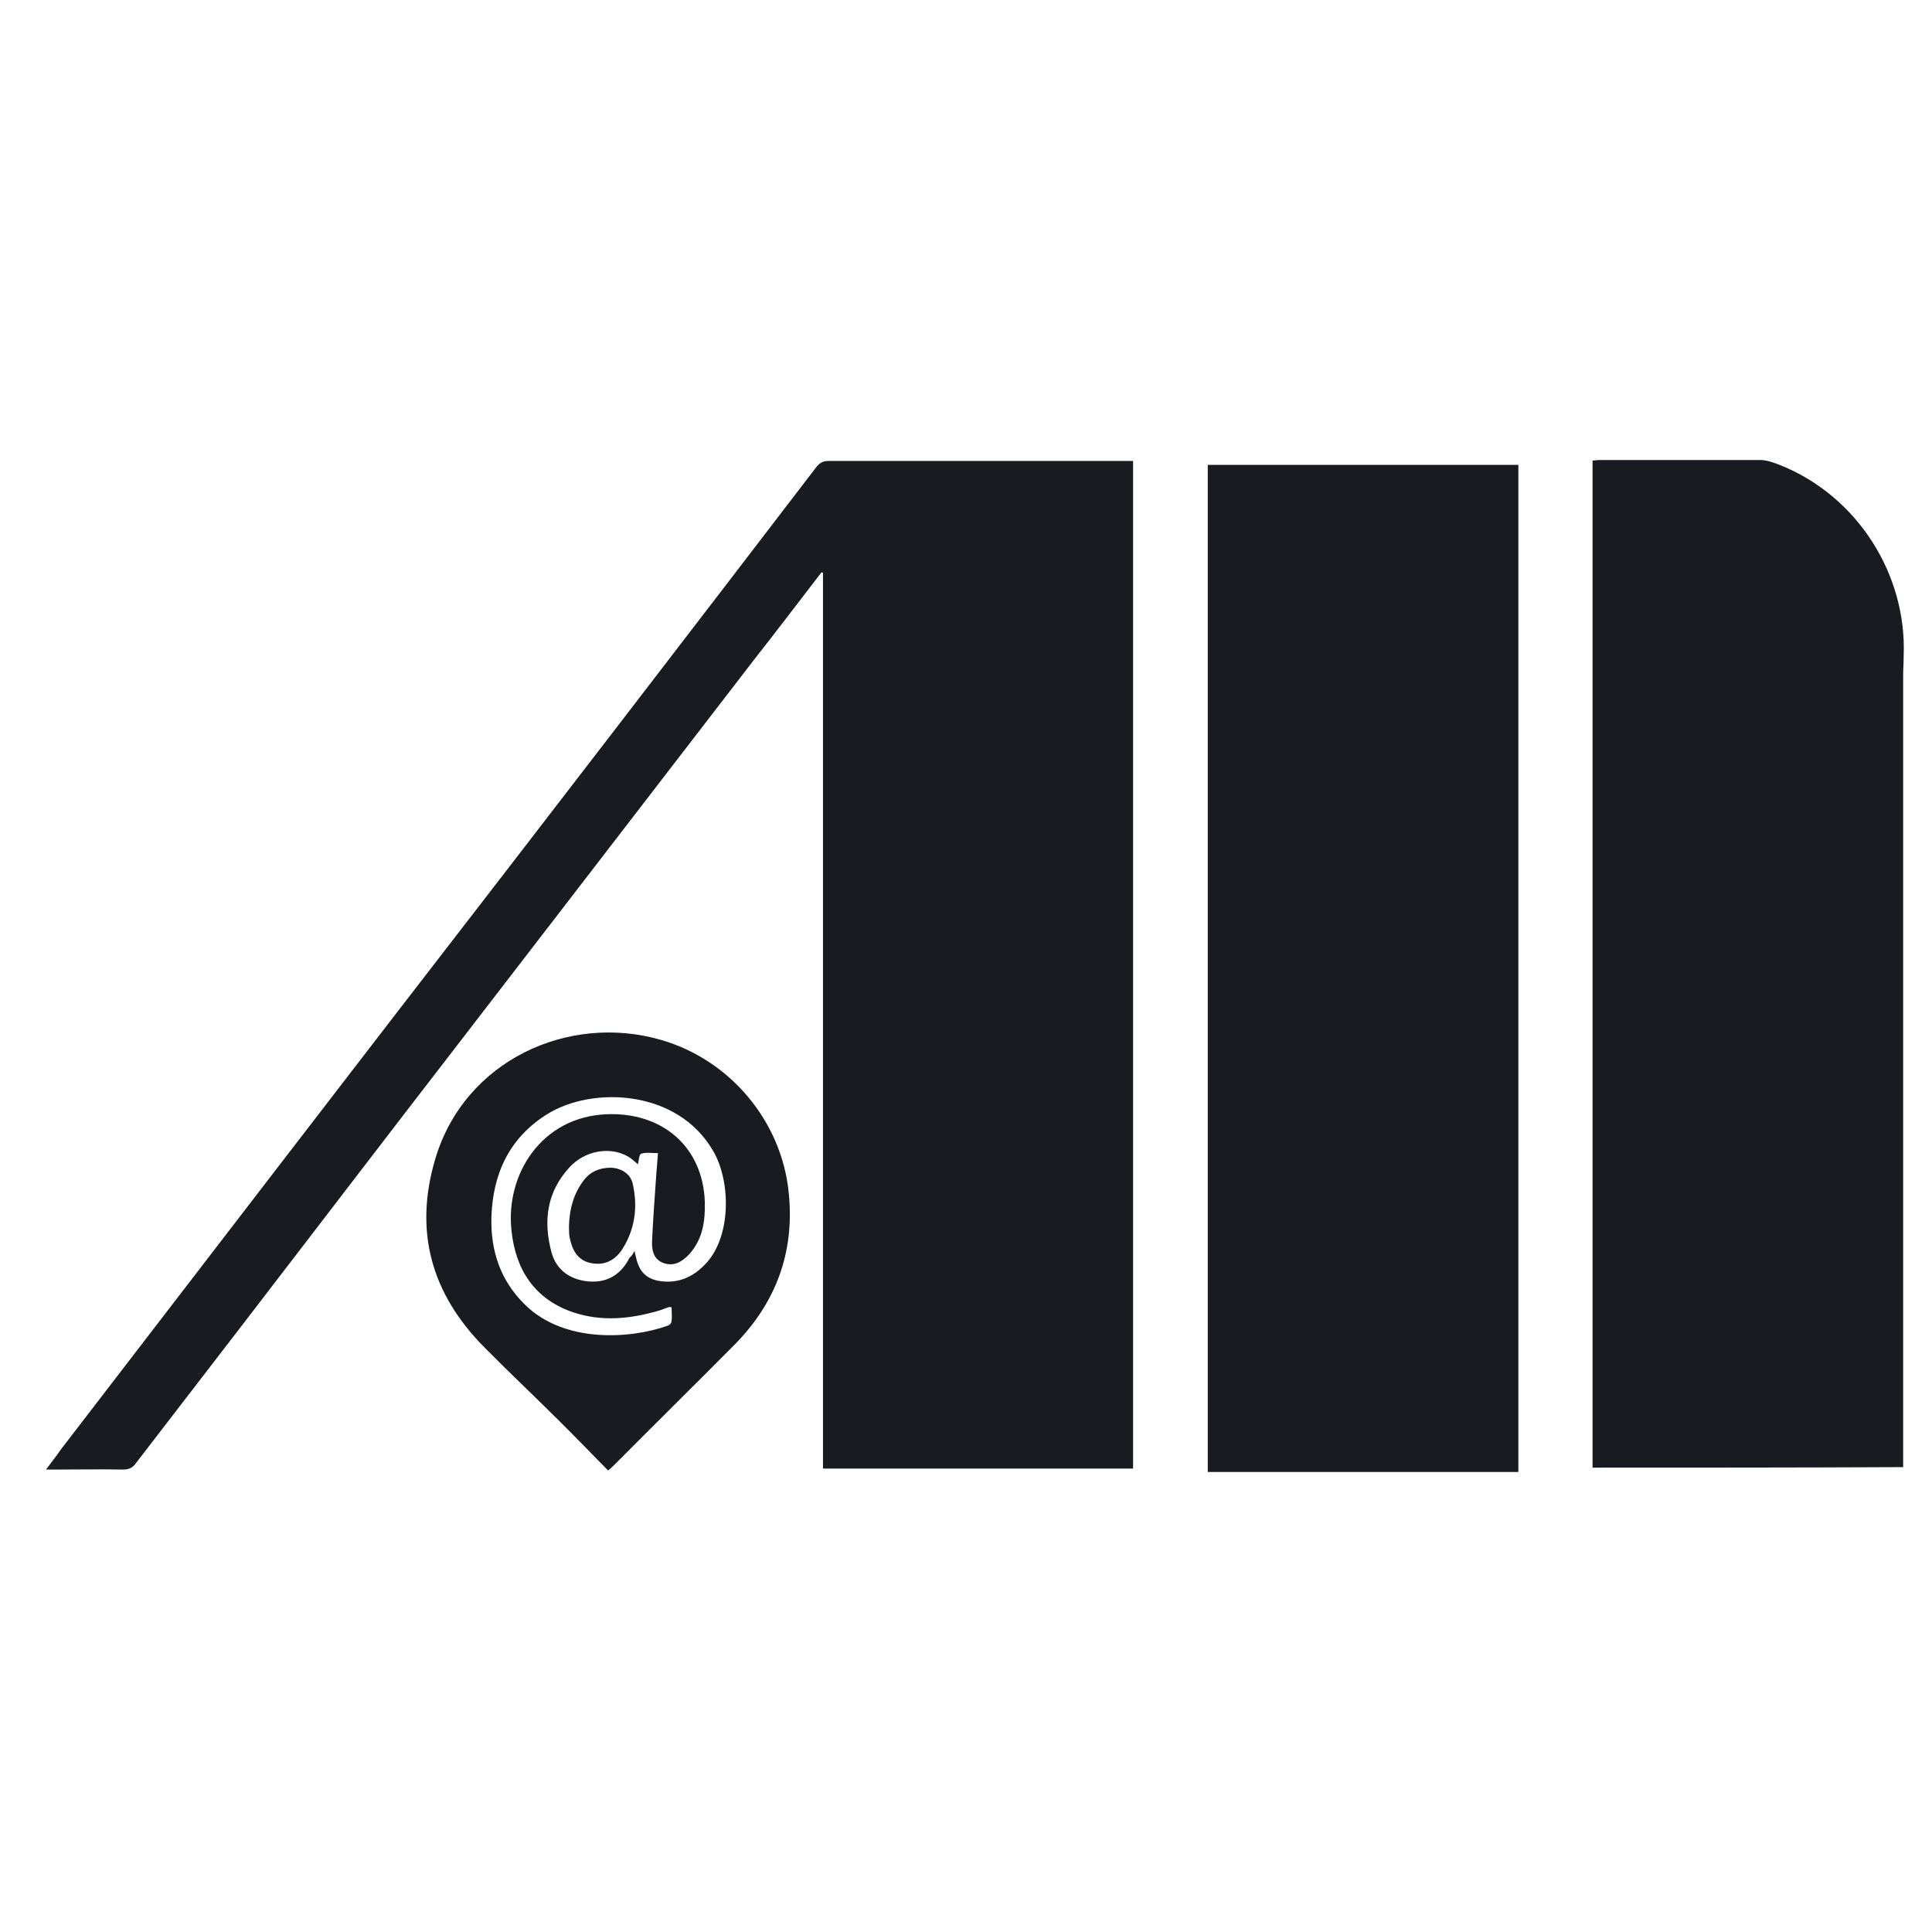 <svg width="42" height="42" viewBox="0 0 42 42" fill="none" xmlns="http://www.w3.org/2000/svg">
<path fill-rule="evenodd" clip-rule="evenodd" d="M17.859 12.441C17.37 13.075 16.882 13.72 16.383 14.354C14.26 17.112 12.136 19.869 10.013 22.627C8.421 24.688 6.839 26.759 5.247 28.83C4.482 29.823 3.718 30.817 2.953 31.81C2.879 31.916 2.794 31.947 2.667 31.947C2.178 31.937 1.69 31.947 1.202 31.947C1.149 31.947 1.096 31.947 1 31.947C1.127 31.778 1.234 31.641 1.329 31.503C2.879 29.485 4.44 27.456 5.99 25.438C7.656 23.272 9.323 21.106 10.99 18.95C12.593 16.869 14.196 14.787 15.799 12.695C16.447 11.849 17.094 11.004 17.742 10.159C17.816 10.063 17.891 10.021 18.007 10.021C20.141 10.021 22.286 10.021 24.42 10.021C24.483 10.021 24.558 10.021 24.632 10.021C24.632 17.334 24.632 24.625 24.632 31.926C22.381 31.926 20.141 31.926 17.891 31.926C17.891 25.438 17.891 18.95 17.891 12.452C17.891 12.452 17.88 12.452 17.859 12.441Z" fill="#191B20"/>
<path fill-rule="evenodd" clip-rule="evenodd" d="M26.256 32C26.256 24.698 26.256 17.407 26.256 10.106C28.506 10.106 30.757 10.106 33.008 10.106C33.008 17.397 33.008 24.688 33.008 32C30.768 32 28.517 32 26.256 32Z" fill="#191B20"/>
<path fill-rule="evenodd" clip-rule="evenodd" d="M34.621 31.905C34.621 24.603 34.621 17.323 34.621 10.011C34.674 10.011 34.727 10 34.78 10C35.938 10 37.105 10 38.263 10C38.401 10 38.549 10.053 38.687 10.106C40.364 10.771 41.458 12.473 41.384 14.269C41.384 14.406 41.373 14.554 41.373 14.692C41.373 20.355 41.373 26.009 41.373 31.672C41.373 31.746 41.373 31.82 41.373 31.894C39.122 31.905 36.882 31.905 34.621 31.905Z" fill="#191B20"/>
<path fill-rule="evenodd" clip-rule="evenodd" d="M13.22 31.968C12.859 31.599 12.509 31.239 12.148 30.88C11.607 30.341 11.055 29.823 10.524 29.284C9.377 28.122 8.995 26.77 9.462 25.195C10.099 23.05 12.36 22.025 14.367 22.606C15.874 23.039 17 24.381 17.148 25.945C17.276 27.234 16.862 28.333 15.959 29.242C15.099 30.109 14.229 30.965 13.369 31.831C13.337 31.863 13.295 31.905 13.22 31.968ZM13.793 27.192C13.804 27.256 13.815 27.287 13.825 27.329C13.9 27.668 14.069 27.826 14.42 27.858C14.802 27.89 15.11 27.731 15.365 27.446C15.896 26.854 15.885 25.692 15.513 25.037C14.738 23.673 12.87 23.61 11.893 24.223C11.065 24.741 10.715 25.523 10.683 26.453C10.662 27.182 10.874 27.837 11.415 28.365C12.275 29.21 13.719 29.105 14.515 28.819C14.558 28.809 14.6 28.756 14.6 28.714C14.611 28.619 14.6 28.513 14.6 28.418C14.558 28.418 14.547 28.407 14.537 28.418C14.462 28.439 14.399 28.471 14.324 28.492C13.709 28.672 13.093 28.735 12.477 28.534C11.617 28.249 11.203 27.594 11.118 26.738C10.991 25.533 11.766 24.286 13.178 24.223C14.399 24.17 15.28 24.931 15.322 26.125C15.333 26.537 15.28 26.939 14.983 27.266C14.834 27.425 14.653 27.541 14.42 27.456C14.197 27.372 14.165 27.16 14.176 26.96C14.197 26.516 14.229 26.072 14.261 25.618C14.271 25.438 14.293 25.248 14.303 25.068C14.165 25.068 14.048 25.047 13.942 25.079C13.889 25.1 13.889 25.227 13.868 25.311C13.793 25.248 13.719 25.174 13.634 25.132C13.252 24.92 12.711 25.015 12.382 25.375C11.883 25.914 11.808 26.548 11.989 27.224C12.095 27.615 12.403 27.826 12.806 27.858C13.21 27.89 13.507 27.699 13.687 27.34C13.74 27.298 13.762 27.256 13.793 27.192Z" fill="#191B20"/>
<path fill-rule="evenodd" clip-rule="evenodd" d="M12.369 26.653C12.38 26.273 12.475 25.935 12.698 25.649C12.847 25.459 13.049 25.385 13.282 25.385C13.516 25.396 13.717 25.523 13.76 25.755C13.866 26.252 13.802 26.727 13.526 27.16C13.367 27.403 13.133 27.52 12.836 27.456C12.539 27.393 12.433 27.15 12.38 26.886C12.369 26.801 12.369 26.727 12.369 26.653Z" fill="#191B20"/>
</svg>
